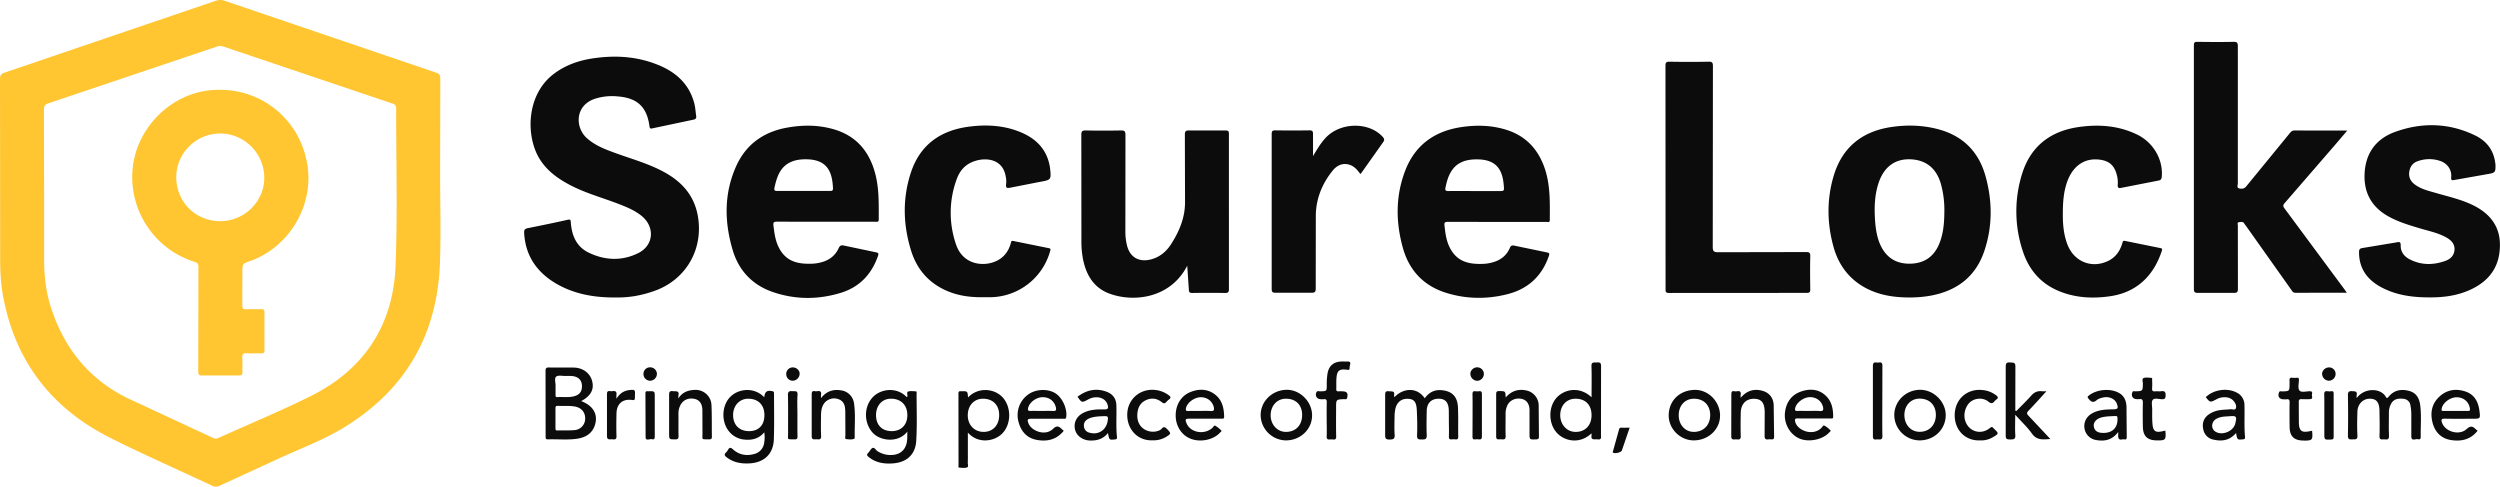 <svg xmlns="http://www.w3.org/2000/svg" viewBox="0 0 2945.7 573.5"><g fill="#0d0c0c"><path d="M723.4 350.5c8.2.2 16.3-.3 24.4-1.6a140.61 140.61 0 0 0 22.1-5.7c38.5-13 59.8-50.1 52.1-90.1-4.5-23-18.4-38.5-38.1-49.6-18.5-10.4-38.8-15.9-58.6-23.1-12.2-4.4-24.3-9-34.1-17.9-13.6-12.4-14-38.3 10-46.2a66.65 66.65 0 0 1 26.6-2.7c23.2 1.8 34.5 12.4 37.5 35.4.4 3 1.8 2.6 3.6 2.2l48.2-10.2c2.6-.5 3.6-1.7 3.2-4.4-.8-5.4-1-10.9-2.6-16.2-6.5-22.8-22.7-36.4-44-44.6-24.8-9.7-50.5-10.9-76.5-6.8-16.4 2.6-31.8 8.2-45.1 18.4-32.3 24.8-32.5 73.2-16.5 99.5 8.8 14.4 22 23.8 36.6 31.4 17.3 9 36 14.2 54.1 21 10.4 4 20.8 7.9 29.6 15 16 13 14.6 34.7-3.8 43.9-19.3 9.6-39.4 8.7-58.6-.6-14.4-7-19.8-20.3-20.9-35.5-.2-3.1-.5-3.8-3.9-3.1-15.5 3.5-31.1 6.7-46.7 9.8-3.5.7-4.6 2-4.4 5.5 1.4 26.4 14.3 45.7 36.6 59.2 21.2 12.7 44.7 17 69.2 17zm2026.7-178.3l15.6-18.3-3-.1c-19.7 0-39.4.1-59-.1-3 0-4.4 1.6-6 3.6l-50.9 62.2c-2.5 3.2-5.5 3.1-8.4 2.5-3.2-.7-1.6-3.9-1.6-5.9V54.4c0-4.2-1.1-5.2-5.2-5.1-14.1.3-28.3.2-42.5 0-3.4 0-4.1 1-4.1 4.2v287c0 3.9 1.3 4.6 4.9 4.6h42c3.9.1 5-.9 5-4.9l-.1-74.4c0-1.4-1.1-3.8 1.5-4 1.9-.2 4.4-1 5.9 1.3.7 1.1 1.5 2.2 2.3 3.2l53 74.8c1.3 1.8 2.2 3.9 5.2 3.9l60.5-.1c-1.5-2.2-2.4-3.5-3.4-4.8l-70-94.5c-1.8-2.4-2-3.8.1-6.2l58.2-67.2zM1032.2 297.3l-38-8c-3.1-.7-4.7.2-6 3.1-3.9 8.5-10.7 13.9-19.6 16.4-3.7 1.1-7.5 1.7-11.3 1.9-18 .7-32.3-2.7-40.6-21.1-3.4-7.7-4.4-15.9-5.4-24.2-.4-3.1.4-4.2 3.9-4.2l57.9.1h58.5c1.9 0 3.8.6 3.8-2.8 0-19.3.6-38.6-5.1-57.3-7.3-24.4-22.5-41.3-47.3-48.7-18.6-5.5-37.4-5.5-56.2-2-27.3 5-47.8 19.7-59.3 45.1-14.5 32.2-14.1 65.4-4.3 98.7 7.1 24.2 22.9 41.1 46.6 49.5 26.8 9.4 54.2 9.5 81.3 1.1 21.8-6.8 35.9-21.8 43.4-43.3 1-2.8.6-3.7-2.3-4.3zM912.6 221c1.2-5.7 2.7-11.3 5.3-16.5 6.9-13.6 19.2-17.1 33-16.8 24.6.6 29.7 15.6 30.6 34.1.1 2.9-1.2 3.2-3.5 3.2h-31c-10.3 0-20.7-.1-30.9 0-3.5.2-4.2-1.1-3.5-4zm860.5-68.6c-16.8-4.9-33.8-5.2-50.9-2.7-32.6 4.8-55.8 21.9-67.2 53.3-10.8 29.5-10.3 59.6-1.9 89.5 7.4 26.1 24.2 44 50.1 52.3 23.8 7.6 48.2 8 72.3 2 24.5-6 41.2-21.1 49.5-45.2.8-2.3.9-3.5-1.9-4.1l-38.9-8.1c-2.8-.6-4.1.2-5.2 2.8-3.8 8.8-10.7 14.2-19.8 16.8-3.7 1.1-7.5 1.7-11.3 1.9-17.9.7-32.3-2.7-40.6-21.2-3.4-7.6-4.4-15.9-5.3-24.2-.4-3.2.6-4.1 3.9-4.1l58 .1h58.4c1.6 0 3.8 1 3.8-2.3.1-19.8.7-39.6-5.3-58.8-7.7-24.2-22.9-40.8-47.7-48zm-4.5 72.7h-31.5c-10.2 0-20.3-.1-30.5 0-3.4.1-4.1-1.2-3.4-4.1 1.2-5.7 2.6-11.3 5.3-16.5 6.8-13 18.2-17.1 33.5-16.7 24.5.7 29.2 16.2 30.1 34.1.1 2.9-1.2 3.2-3.5 3.2zm507.2 123.1c30.5-5.9 52.1-22.5 62.2-52.2 10-29.5 9.7-59.5 1.3-89.2-8.1-28.3-26.6-46.8-55.4-54.5-18.1-4.8-36.5-5.4-54.9-2.7-34.6 5-58.3 23.7-68.4 57.6-8.3 27.8-7.9 56.1-.1 84 5.7 20.4 17.5 36.7 36.3 47.3 16.6 9.3 34.6 12 53.3 12 8.6 0 17.2-.7 25.7-2.3zm-66.6-90.7c-.8-14.5-.2-28.9 4.6-42.8 6.4-18.3 19.3-27.7 37.2-27 18.4.7 30.7 10.6 36 29.3 2.9 10.6 4.2 21.5 4 32.5-.1 13.8-1.2 27.5-7.1 40.2-6.7 14.1-18.2 20.9-33.8 21s-27-6.8-33.9-20.9c-4.9-10.1-6.3-21.2-7-32.3zm-765.7-103.8H1401c-4-.1-4.9 1.2-4.9 5l.2 77.9c.4 19.2-6.5 35.6-16.5 51.2-5.8 9-13.8 15.6-24.7 18.1-13.3 3-23.4-2.8-27-16a67.84 67.84 0 0 1-2.1-16.8l.1-113.8c0-4.2-.7-5.7-5.3-5.6a956.92 956.92 0 0 1-41.5 0c-4.1-.1-5.2 1.1-5.2 5.2l.1 124.8c-.1 7.5.6 14.9 2 22.3 3.9 18.6 12.9 33.5 31.7 40.2 28.5 10.2 71.3 5.2 91-33.1l1.9 28.3c.2 3.1 1.2 3.8 4.2 3.8 12.8-.2 25.7-.2 38.5 0 3.4 0 4.5-.8 4.5-4.4V158.1c.1-3.9-1.2-4.4-4.5-4.4zm1472.4 89.1c-14.4-7.5-30.2-10.9-45.6-15.4-8.7-2.5-17.7-4.5-25.2-10.2-4.9-3.7-7.2-8.7-6.3-14.8.9-6 4.1-10.5 10-12.5 8.4-3 17.5-3.2 26-.4 8.8 2.8 14.2 10.4 13.4 19.3-.3 3.8.9 3.8 3.6 3.3l40.7-7.2c7.4-1.3 8-2.3 7.9-9.9 0-1-.1-2-.3-3-1.9-15.4-10.6-26.2-24.1-32.6-30.8-14.8-62.7-15.4-94.4-3.8-22.7 8.4-34.8 25.8-35.5 50.4-.6 21.1 8.2 37.2 26.4 48 12.3 7.2 25.8 11.2 39.3 15.2 10.6 3.2 21.6 5.3 31.3 11 5.4 3.1 9.3 7.4 9 13.9-.3 6.6-4.5 11-10.5 13.2-14.3 5.2-28.6 5.4-42.4-1.8-6.4-3.3-10.7-8.8-10.5-16.3.1-4.7-2-4.2-5-3.6l-39.8 6.6c-3.5.5-4.3 1.7-4.3 5 0 19.8 10.3 33.1 27.2 41.8 17.2 8.9 35.9 11.4 55.1 11.4 18 .2 35.5-2.2 51.7-10.4 19.5-9.8 30.8-25.3 31.9-47.5 1.4-23.1-9.5-39.2-29.6-49.7zM2129 345.1c3.6 0 4-1.4 4-4.4-.2-13-.3-25.9 0-38.9.1-4.1-1.2-4.8-5-4.8l-103.5.2c-4.8 0-6.4-.9-6.4-6.1l.2-213.2c0-4.1-.9-5.3-5.1-5.2a1175.67 1175.67 0 0 1-46 0c-4.2-.1-4.8 1.3-4.8 5l.1 262.6c0 2.9-.2 4.9 4 4.9l162.5-.1zm-970.9 5.1h9.9c32.6-.9 60.8-23.1 69.4-54.5.6-2.1.6-2.9-1.7-3.3l-41.4-8.4c-3-.7-2.8.9-3.3 2.6-2.5 9-7.6 16.2-16.1 20.5-15.4 7.8-40.3 5.2-48.4-19-8.7-25.2-8.4-52.6 1-77.6 3.2-8.6 8.8-15.6 17.6-19.4 14.7-6.4 36.6-4.9 40 17.3.6 2.8.7 5.6.4 8.4-.9 5.4 1.9 5 5.6 4.2l34.2-6.7c13.3-2.4 13.4-2.4 12-15.9l-.3-2c-3.5-20.5-16.3-33.2-34.8-40.8-20.1-8.2-41.1-9.1-62.3-6.1-32.5 4.7-55.7 21.5-66.4 53.2-10.4 31.1-9.5 62.5.3 93.5 6.4 20 19 35.5 38.4 44.9 14.5 7.1 29.9 9.3 45.9 9.1zm1327.9-1.1c31.8-4.5 51.6-24.3 61.2-53.4.6-2 .7-2.9-1.7-3.4l-41.4-8.4c-2.8-.6-2.8.6-3.4 2.6-2.6 8.9-7.5 16.2-16 20.6-19.4 9.8-40.6 1.7-48.6-18.8-4.6-11.8-5.6-24.2-5.5-36.7 0-13.6.9-27.2 6.1-40 7.1-17.3 20.7-25.8 37.8-23.4 10.9 1.5 16.8 6.9 19.6 17.6 1.1 3.8 1.5 7.8 1.2 11.8s1.2 4.4 4.4 3.7l43.4-8.5c3.3-.6 3.8-2 4.1-4.8 1.6-20.4-10.2-40.4-29.4-49.6-21.9-10.5-45-12.1-68.6-8.7-33.4 4.8-56.7 22.8-66.7 55.4-9.2 29.6-8.9 61.3.9 90.7 7.6 23.5 22.9 40.3 46.8 48.8 18.1 6.5 36.8 7.2 55.8 4.5zm-924.2-186.5c-5.9 6.4-10.2 13.8-14.7 21.4v-25.9c.1-3.4-.8-4.6-4.4-4.5a1333.41 1333.41 0 0 1-40 0c-3.8-.1-4.3 1.4-4.3 4.6v182.2c0 4 1.4 4.6 4.9 4.5h42c3.9.1 5-.9 5-4.9l.1-86.9c.4-19.4 7.6-36.9 19.8-52 5-6.2 12-9.7 20.4-6.8 5.4 1.9 8.9 6.1 12.3 10.8.9-1.1 1.8-2.1 2.5-3.2l24.2-34.2c2.1-2.8 1.5-4.4-.6-6.7-16.4-17.7-50-17.1-67.2 1.6zm-877 310c11.6-6.2 15.7-14.1 12.7-24.3-2.6-9-11.2-15.1-21.6-15.2-9.7-.1-19.3.1-29-.1-3.3-.1-4.1.9-4.1 4.1l.1 76.9c0 1.8-.3 3.8 2.6 3.7 11.8-.4 23.7 1 35.4-.9 9-1.5 16.3-5.8 19.7-14.8 4.7-13.2-1.1-23.7-15.8-29.4zm-29.5-28.8c2.3-2 7.5-.7 11.5-.8 2.5-.1 5-.1 7.5.1 7.3.8 11.2 4.9 11.4 11.4.2 7.2-3.1 11.1-10.5 12.7-6.1 1.3-12.3.3-18.4.7-2.3.2-2.2-1.2-2.2-2.8v-10.7c.2-3.1-1.7-8.6.7-10.6zm21.4 63c-6.6.6-13.3.2-19.9.4-2.3.1-2.3-1.1-2.3-2.8v-22.9c-.1-2.1.2-3.4 2.9-3.3 6.5.3 13-.3 19.4.7 7.9 1.2 12.7 6.5 12.7 14 .2 7.3-5.4 13.5-12.8 13.9zM910.3 461c-6.3-1.5-9.2.3-9.8 7.1-11.4-12-29.7-10.6-39.8-.7-10.5 10.2-11.2 30-1.3 41.4 4.3 5.1 10.5 8.4 17.2 9.1 9.1 1 17.4-.7 23.9-8.5.7 4.3.6 8.7-.2 13-1 6.1-5.5 11-11.5 12.5-9.2 2.6-17.9 1.1-25.1-5.4-2.7-2.4-4.1-2.6-5.9.5-.6 1.2-1.5 2.3-2.4 3.2-2.2 2.1-1.9 3.5.5 5.4 8.1 6.4 17.3 7.9 27.2 7.4 17.5-1 28.2-11.2 28.7-28.6.6-17.8.2-35.6.2-53.4-.1-1.2.3-2.6-1.7-3zm-27.7 47c-11.4 0-18.6-7.2-18.8-18.5s7.4-19.7 17.8-19.7c11.8 0 19.1 7.3 19.1 19.3 0 11.8-6.7 18.9-18.1 18.9zm196.3-46.9c-3-.1-6.2-.7-8.9.3-2 .7-.4 3.9-.9 5.9-.1.2-.4.4-.7.6-12-12.5-31.1-9.8-40.4.5-10.8 11.9-9.9 31.4 1.2 42.4 8.7 8.6 29.1 11.5 39.9-2.2-.1 4.9.1 8.6-.6 12.4-1.5 8.5-7.1 14-15.6 14.9-6.6.9-13.4-.7-19-4.3-2-1.3-3.5-4.7-5.7-3.8s-3.3 4-5.2 5.8c-2.2 2.2-1.4 3.3.7 5 8 6.5 17.3 8 27.1 7.5 17-.8 27.8-10 28.8-26.8 1.1-18.6.4-37.2.4-55.8.2-1.2.3-2.4-1.1-2.4zm-28.2 46.9c-11.4 0-18.5-7.2-18.5-18.8 0-11.4 7.2-19.4 17.5-19.4 11.8-.1 19.4 7.5 19.4 19.3.1 11.4-7.2 18.9-18.4 18.9zm667.2-27.7c-.5-13-6.8-19.5-19.6-20.6-8.2-.7-14.8 2.8-19.5 9.6-9.8-14.1-26.1-11.6-35.8-1.3-.2-.7-.3-1.3-.4-2 1.2-5.8-2.8-4.6-6.2-5-4.3-.5-4.3 1.7-4.3 4.9v46.4c-.1 4.3.8 5.7 5.4 5.6 4.3-.1 6.1-.8 5.8-5.6-.5-7.3-.2-14.7-.1-22 0-2.7.3-5.3.8-7.9 1.6-8.4 7.3-13 15.3-12.5 6.8.4 9.6 3.6 10.1 13.3.5 9.9.7 19.9.3 29.9-.2 4.9 2.1 4.7 5.7 4.7s5.8 0 5.7-4.8c-.4-9.6-.2-19.3 0-29 .2-9.2 5.6-14.3 14.3-14.2 7.8.1 11.5 4.5 11.7 14l.1 16c.1 4.8.2 9.7 0 14.5-.1 2.6.7 3.7 3.3 3.4a16.95 16.95 0 0 1 4.5 0c2.3.2 3.2-.5 3.2-3-.2-11.4.2-22.9-.3-34.4zm1133.9-2c-.9-8.3-4.2-15.2-12.9-17.6-9.3-2.6-17.8-1.2-24.3 6.6-1.3 1.6-2.2 2.5-3.5.2-6.2-10.7-25.5-10.7-34.3 1.6-.1-1.1-.1-2.3 0-3.4 1-4.8-1.9-4.6-5.4-4.8-4-.2-4.9 1-4.9 4.9a1248.31 1248.31 0 0 1 0 47.4c-.1 4.6 1.9 4.7 5.3 4.5 3-.2 6.2.9 5.9-4.5-.5-9.4-.3-19 0-28.4.3-8.9 6.8-15.1 14.7-15s11.2 4.3 11.3 14.8c.1 9.7.4 19.3 0 29-.2 5.7 3.4 3.8 6.2 4.1 3.2.4 5.2 0 5-4.3-.4-8.8-.1-17.6-.1-26.5-.2-4.2.9-8.3 3-11.9 3.4-5.3 8.6-5.7 14.1-5.1 4.1.3 7.6 3.3 8.2 7.4.7 3.6 1.1 7.2 1.1 10.9v25.5c-.1 7 5 3 7.8 3.8 2 .6 3.4-.2 3.3-2.8-.2-12.1.9-24.3-.5-36.4zm-970.6-51.2c-3 .2-6.2-1-6 4.4.4 12 .1 23.9.1 36.6-14.3-13.4-31.9-9.4-41 .3-10.2 11-10 31 .4 41.9 8.8 9.4 26.5 13.5 40.4.4.2.7.2 1.3.2 2-1.1 6.8 4 4.5 7.3 5 4.9.7 3.8-2.8 3.8-5.4l.1-80.8c.1-4.7-2.1-4.6-5.3-4.4zm-5.9 62.4c-.1 11.9-7.8 19.7-19.2 19.4-10-.2-17.7-8.7-17.7-19.7 0-11.4 7.5-19.5 18.2-19.4 11.7.1 18.8 7.5 18.7 19.7zm-734.7-21.2c-.5-7.4-.5-7.4-7.5-7.3h-1c-2.2-.3-2.8.7-2.8 2.8l.1 84.3c0 1-.6 2.8 1 2.9 3 .2 6.2.7 8.9-.2 2.3-.7.9-3.8 1-5.8.2-4 .1-8 .1-12v-23.3c12.3 13.8 31.3 10.3 40.3 1.3 11.1-11.1 11.2-31.6.4-43.1-9.6-10.1-28.4-12.2-40.5.4zm18.6 40.6c-10.9.1-18.9-8-18.9-19.5s7.3-19.6 18-19.6c11.5 0 19 7.5 19 19.1.1 11.8-7.2 19.9-18.1 20zm1231.2-25.2c7.3-7.6 14.3-15.5 20.9-22.7-1.8.1-3.6.1-5.3 0-5.2-.6-9 1.1-12.6 5.1-5.6 6.3-11.7 12.2-17.6 18.2l-1.2-.5.1-51.8c.1-5.4-2.7-4.6-6.1-4.9-4-.4-5.3.7-5.3 5v80.8c-.1 4.7 1.7 4.9 5.5 4.9s6.2-.2 5.8-5.2c-.5-7.5-.1-15.1-.1-23.9 7.3 8.1 14.3 14.6 19.7 22.2 5.7 8.1 13.1 7 21.7 6.4l-25.8-27.5c-2.4-2.5-2-3.7.3-6.1zm514.6-22.4c-11.5-3.8-22.4-2.1-31.4 6.7-8.5 8.3-10.2 18.8-7.4 29.9 2.9 11.3 10.2 18.8 21.8 20.6 12 1.9 23.2-.5 31.3-11-.7-.6-1.4-1.1-2-1.6-3.6-3.6-6.2-4.7-11-.3-8.6 7.9-25 3.2-28.8-7.3-1.2-3.3-1.3-5.1 3.3-5 10.8.3 21.6.1 32.4.1 9.3 0 9.5 0 8.3-9.2-1.3-10.6-5.9-19.4-16.5-22.9zm2.4 22.9h-27.8c-1.4 0-3 .5-2.7-2.1.8-7 9.6-14 17.7-14 8.4 0 14.7 5.6 15.7 13.6.3 2.6-1.1 2.5-2.9 2.5zm-786-22.6c-10.6 3.9-16.5 12.3-18.1 23.6-1.8 12.9 5 26 16.4 31.3 10.8 5 27.7 1.8 35.5-6.8.7-.8 2.5-1.7 1.5-2.7-2-2.2-4.4-4-7-5.5-1.5-.7-2.5 1.6-3.6 2.7-10.2 10.1-27.7 3.2-30.7-6.7-.9-3-.8-4.7 3.1-4.5 6.3.2 12.7.1 19 .1h19.4c1.4 0 3.1.5 3.1-2 0-9.4-1.7-18.3-8.9-25-8.7-8.1-19.3-8.3-29.7-4.5zm22.5 22.7c-4.1-.4-8.3-.1-12.4-.1-4.6 0-9.3-.1-13.9 0-1.8 0-2.8-.3-2.5-2.5.7-6.3 8.9-13.1 16.5-13.7 7.8-.5 14.3 3.9 16.3 11 .8 3.5.8 5.8-4 5.3zm-901-21.3c-9.2-5.3-23-4.4-31.5 1.9-10 7.2-14.5 19.8-11.4 31.8 2.9 11.4 9.7 19.4 21.5 21.6 12.3 2.3 23.5-.2 31.9-10.7-.8-.7-1.6-1.3-2.3-2-3.3-3.3-5.9-4.6-10.3-.3-9.1 9-25.3 2.5-28.8-6.1-2-4.8-1.4-5.8 3.7-5.8h37c1.4 0 3.2.8 3.6-2 1.5-9.9-4.8-23.5-13.4-28.4zm-2.1 21.3c-4.3-.3-8.6-.1-12.9-.1-4.6 0-9.3-.1-13.9 0-2.8.1-3-1.2-2.6-3.3 1.3-6.6 9.4-12.8 17-12.9 8-.1 14 4.6 15.8 12.3.6 3-.2 4.2-3.4 4zm190-20.1c-8.9-6.3-18.8-6.1-28.5-2.1-11.1 4.5-17.4 15.8-17 28.5.4 12.4 7.6 22.8 18.3 26.6 11.6 4.2 26.5.9 34.1-7.6.6-.7 2.1-1.6 1.4-2.3-2.1-2.1-4.4-4-7-5.6-1.5-.9-2.3 1.3-3.3 2.2-9.4 8.9-26 6.1-30.7-5.1-1.9-4.6-1.4-5.5 3.5-5.5h37.5c1.6 0 3.3.5 3.3-2.3-.2-10.6-2.5-20.3-11.6-26.8zm-4.4 20.1c-4.3-.3-8.6-.1-12.9-.1-4.5 0-9-.1-13.4.1-2 0-3.1-.2-2.8-2.7.8-6.3 8.9-13 16.6-13.5 7.9-.5 14.4 4.2 16.3 11.6.7 3.3.2 5-3.8 4.6zm570.5-24.9c-18.5.4-30.3 13.2-30.7 29.4s13.2 30 29.4 30.1c17.3.1 31.3-13.1 31.1-29.5-.1-16.2-13.7-30.3-29.8-30zm-.8 49.5c-10.3.2-18.1-8.3-18.1-19.6 0-11.5 7.4-19.5 18.1-19.5 11.5.1 18.9 7.6 19 19.2 0 11.7-7.6 19.7-19 19.9zm266.6-49.6c-16.8-.1-30.5 13.1-30.7 29.5 0 16.4 13.1 29.8 29.6 30.1 17.1.1 30.6-12.5 31-29.1.4-16-13.7-30.4-29.9-30.5zm-1 49.5c-10.3-.1-17.8-8.5-17.8-19.9.1-11.2 7.6-19.2 17.9-19.2 11.7 0 19.3 7.6 19.2 19.5-.2 11.8-8 19.7-19.3 19.6zm-745.8-49.5c-17 .3-30.5 13.6-30.5 29.8.2 16.4 13.5 29.6 29.8 29.8 17.1 0 30.8-13.1 30.8-29.4.1-16.2-14.2-30.5-30.1-30.2zm-.6 49.6c-10.2.1-18.2-8.6-18.1-19.7.1-11.2 7.5-19.3 17.8-19.4 11.8-.1 19.3 7.3 19.3 19.2-.1 12-7.4 19.8-19 19.9zm980.7-46.3c-10.2-5.3-26-3.7-34.9 3.6-1.5 1.2-1.7 1.8-.4 3.4 2.9 3.6 5.5 5.7 9.9 1.8 1.9-1.6 4.7-2.4 7.3-3 7.5-1.7 14.5 1.7 16.5 7.7 1.7 5 .9 6.1-4.2 6.2-8.7.1-17.3.4-25.2 4.8-6.6 3.7-10 10.5-8.9 17.5 1 7 6.3 12.5 13.3 13.8 10 1.9 19.1.4 26.5-9.4 0 3.1-.3 4.9.1 6.5 1.1 4.2 4.6 1.6 7 2.2 2.1.5 2.9-.5 2.9-2.7l-.3-35.9c-.3-7.2-2.9-13.1-9.6-16.5zm-1 30.8c.3 10.6-6.1 16.9-17 16.7-6.7-.1-10.1-2.5-10.9-7.7-.7-4.4 2.6-8.6 8.2-10.3s11.5-1.6 17.2-1.9c2.6-.1 2.5 1.4 2.5 3.2zm149.6-16.2c0-6.1-3.4-11.8-8.9-14.5-11.2-6.1-27.6-3.7-36.7 5.3 5.2 6.4 5.2 6.3 12.2 2.7 1.9-1.1 3.9-1.9 6-2.3 5.6-.9 11.1-.3 15 4.5 1.9 2.4 3.3 5.6 2.2 8.3-1 2.4-4.2.8-6.3 1-3.9.5-8 .4-11.9 1a30.64 30.64 0 0 0-14.2 5.5c-5.9 4.5-7.4 10.6-5.9 17.3 1.1 6.1 5.9 10.9 12 12 10 2.3 19.1 1 26.6-7.8 1.5 8.2 1.5 8.1 8 7.5 1.8-.2 2.7-.4 2.6-2.6-1.2-12.6-.3-25.3-.7-37.9zm-10.8 21.7c-2.1 9.4-15.8 14.9-23.7 9.5-5.1-3.4-4.6-11.2.9-14.6 4.7-2.9 10.1-3 13.9-3.2 10.6-.9 10.9-.5 8.9 8.3zm-1318.4-21.2c-.2-7.8-4-13.2-11.2-16-12.6-4.8-24.1-2.2-34.6 5.8 5 7.1 5.1 7.2 12.5 3.2 2.2-1.2 4.5-2.1 7-2.4 8-1.1 14.4 2.5 16.1 9.2.9 3.4.3 5-3.9 4.9-8.7-.2-17.3.1-25.3 4.3-7.7 4.1-11.2 11.5-9.3 19.5 1.7 7.1 8.5 12.2 16.6 12.8 8.6.5 16.3-1.4 22.2-8.8 1.5 8.3 1.5 8.2 8 7.6 1.8-.2 2.8-.5 2.6-2.6-1.3-12.5-.3-25-.7-37.5zm-10.3 18.5c-1.8 10.8-11.3 16.8-21.8 13.5-3.3-.8-5.8-3.7-6.1-7.1-.5-3.9 1.1-6.7 4.4-8.7 3.8-2.2 9.1-3.3 18.4-3.5 5.5-.3 6 .3 5.1 5.8zm-298.8-20.8c-1-7.9-7-14.2-14.9-15.4-9.2-1.6-17.4.6-24 9.1-.1-1.3-.1-2.6 0-3.9.6-3.5-.8-4.9-4.2-4.3-1 .2-2 .2-3 0-3.1-.5-3.8.8-3.8 3.8v48.9c-.1 5.3 3.2 3.9 5.8 4s5.6.9 5.3-3.9c-.4-8.3-.2-16.6-.1-24.9.1-4.9.8-9.6 3.8-13.7 3.7-4.7 9.9-6.8 15.7-5.1 5.4 1.5 8.2 5.3 8.8 10.8a50.68 50.68 0 0 1 .3 5.5l.1 26.9c0 1.5-1 4 1.2 4.2 3.1.3 6.3.9 9.3-.5.4-.2.5-1.2.5-1.8-.3-13.2 1.1-26.5-.8-39.7zm1070.8-14.8c-10.1-3-18.8-.4-26.1 8.1-.1-1.2-.1-2.3 0-3.5.6-3.6-.9-4.8-4.3-4.2-1 .2-2 .2-3 0-3.3-.6-3.7 1-3.7 3.9l-.1 48.9c-.1 4.8 2.7 4 5.3 3.9s6.1 1.4 5.9-3.9c-.3-9.1-.2-18.3 0-27.4.2-10.5 6.3-16.7 15.8-16.5 8.7.1 12.4 4.9 12.4 16.1l-.1 27.4c-.1 3.6 1.1 4.8 4.5 4.3 1.2-.1 2.3-.1 3.5 0 2.4.2 3.2-.6 3.2-3.1l-.5-37.4c-.4-8.1-4.8-14.2-12.8-16.6zM838.3 476.9c-.6-10.3-9.5-18.1-19.8-17.5-7.2.4-14.1 2.2-19.2 10-.1-1.1 0-2.3.1-3.4 1.3-6.1-3.1-4.7-6.5-5.1-4.5-.6-4.5 1.8-4.5 5.1v44.4c0 7.5 0 7.3 7.4 7.3 2.8 0 3.7-.8 3.7-3.7-.2-8.8 0-17.6-.1-26.4-.1-3.3.6-6.6 2-9.6 3-6.5 9.5-9.6 17-8 5.7 1.2 9.1 5.8 9.2 13.1l.1 27.4c.1 7.9-1.8 7 7.6 7.2 2.5 0 3.5-.5 3.5-3.2-.2-12.5.1-25-.5-37.4v-.2z"/><path d="M1799.1 460.2c-9.5-2.2-18 0-25 8.2-.3-7.7-.3-7.5-7.6-7.6-2.8 0-3.6.7-3.6 3.6v49.4c-.1 4.9 2.6 3.8 5.4 3.8s6 1.2 5.8-4c-.4-8.8 0-17.6-.1-26.4a22.91 22.91 0 0 1 2.3-10c3.1-6 10.1-8.8 17.1-7.1 5.5 1.4 8.7 6 8.8 12.9v27.4c0 7.8 0 7.6 8 7.3 2.4-.1 3.1-.9 3.1-3.2l-.3-36.9c-.1-8.2-5.8-15.4-13.9-17.4zM1588 426c-2.7.1-5.3-.2-8 0-9.2.5-14.5 5.5-15.9 14.7-.6 4.3-.9 8.6-.8 12.9 0 7.4 0 7.3-7.6 7.5-1.5.1-3.5-1-4.5 1-2.1 4.1.5 8.3 5.2 8.3 1 .1 2 .1 3 0 3-.4 4.1.6 3.9 3.8-.2 6.4-.1 12.9-.1 19.4 0 6.8.3 13.6 0 20.4-.3 5 3.1 3.7 5.6 3.7s5.8 1.5 5.6-3.6c-.3-11.3-.1-22.6-.1-33.9 0-9.5 0-9.5 9.4-9.9 1.3 0 3 .8 3.6-1.5 1.4-5.5-.2-7.7-5.8-7.7-1.3-.1-2.7-.1-4 0-2.6.3-3.1-.9-3-3.1.2-4-.1-8 .2-12 .6-9.4 3.4-11.6 12.7-10.3 2 .3 2.8.1 2.8-2a13.2 13.2 0 0 1 .6-3.9c.6-2.6.1-3.9-2.8-3.8zm-237.7 45.5c6.6-3.1 13.1-2.1 18.6 2.4 2.6 2 3.8 1.5 5.6-.5.9-1 1.8-1.9 2.9-2.7 2.6-1.8 2-3.3-.2-4.9-4.6-3.5-10.1-5.7-15.9-6.3-17.3-1.9-31.8 10-33 26.9-1.3 18.5 11.6 33.3 29.8 32.4 5.7.3 11.4-1.2 16.2-4.2 5.7-3.5 5.6-4 1.1-8.8-2.5-2.6-4.4-3.6-6.9-.3-1 .9-2.1 1.6-3.4 2-10.2 4-26.2-1.9-25-19.7.5-7.3 3.3-13.1 10.2-16.3zm972.1 1.5c5.9-4.2 14.6-4.5 20.4.2 3.3 2.7 5.2 2.3 7.5-.6.6-.8 1.4-1.4 2.2-2 2.3-1.6 1.7-3-.1-4.5-4.7-3.7-10.4-6-16.3-6.5-17.7-2-32.2 10.1-32.9 28.4-.7 17.7 11.7 31.6 29.7 30.9 5.4.3 10.7-1 15.4-3.8 7-4.1 7.1-4.4 1.2-9.9-1.3-1.2-2-3.2-4.7-1-11.1 9.2-26.2 4-29.6-9.8-1.9-7.8 1.3-17.2 7.2-21.4zm225.3 35.2c-7.7 1.7-10.7-.1-11.4-8-.6-5.9-.4-11.9-.4-17.9 0-3.8-1.2-8.7.6-11.1 2-2.6 7.1-.9 10.9-.8 3.2 0 4.1-.7 4.3-4.1.2-4.5-1.1-6-5.5-5.3-2.1.3-4.3-.1-6.5.1-2.9.3-4.3-.5-3.9-3.7.2-3.2.2-6.3 0-9.5 0-1 .6-2.7-1.2-2.7-3-.1-6.3-.8-8.9.3-2.1.9-.8 4.2-.8 6.4-.1 8.9-.1 8.9-8.9 9.2-1.1 0-2.6-.8-3.4 1-1.9 4.5.5 8.2 5.3 8.2.8.1 1.7.1 2.5 0 3.4-.5 4.6.7 4.5 4.2-.2 9.5-.2 19 0 28.4.3 11 5.2 15.8 16 16s11.5-.5 10.5-11.5l-3.7.8zm174.7-.3c-10.6 2.4-13.6 0-13.7-11l-.1-22.9c-.1-2.7.6-3.9 3.6-3.7 3.1.2 6.3.1 9.5 0 4.2-.1 2.2-3.3 2.4-5.2.2-1.6 1.2-4.1-2.4-4.1-4.2 0-10.2 1.8-12.3-.9s-.7-8.2-.6-12.5c0-2-.7-2.7-2.6-2.5a20.91 20.91 0 0 1-5 0c-2.9-.4-3.8.9-3.5 3.6.1 1.2.1 2.3 0 3.5 0 8.8 0 8.7-8.6 9-1.3 0-3-.9-3.8 1.2-1.8 4.8.4 8.1 5.6 8.1 1 .1 2 .1 3 0 3.1-.5 4 .7 3.9 3.8-.2 9.6-.1 19.3 0 28.9.2 10.8 5.1 15.7 16 15.9s11.5-.5 10.5-11.5l-1.9.3zm-510.3-80.7c-2.7-.2-5.3-.9-5.3 3.9v82.8c-.1 5.4 3.3 3.7 5.9 3.8 2.8.2 5.4.7 5.3-4-.3-13.8-.1-27.6-.1-41.4l.1-41.3c.1-5.5-3.4-3.6-5.9-3.8zM742.3 459.5c-6.4.7-11.7 3.3-15.9 10.3-.1-1.4-.1-2.7-.1-4.1.7-3.9-.8-5.5-4.8-4.8-.8.1-1.7.1-2.5 0-3.2-.6-3.8.8-3.8 3.8v48.9c-.1 4.7 2.7 4.1 5.3 4s6.1 1.5 5.9-3.9c-.3-8.8-.2-17.6 0-26.5.2-11.4 7.2-17.5 18.5-15.9 2.7.4 3.2-.4 3.2-2.7 0-1.3.1-2.7.1-4 .3-5.1-.5-5.6-5.9-5.1zm191.7 1.4c-3.5-.2-5.7-.2-5.6 4.7.4 14.9.1 29.8.2 44.8 0 8.1-1.8 7.1 7.4 7.3 2.8.1 3.7-.7 3.7-3.6-.2-8.3-.1-16.6-.1-24.9 0-8-.4-15.9.1-23.9.4-5.2-2.6-4.2-5.7-4.4zm1813 .1a16.95 16.95 0 0 1-4.5 0c-3-.4-4 .6-3.9 3.8.2 8.1.1 16.2.1 24.4v21.4c0 7.7 0 7.6 7.9 7.3 2.4-.1 3.1-.8 3.1-3.2V464c0-2.3-.5-3.3-2.7-3zm-1004.5 0a13.41 13.41 0 0 1-4 0c-3-.4-3.5 1-3.5 3.6.2 8.1.1 16.2.1 24.4l-.1 25.4c0 2.6.7 3.7 3.3 3.3a13.41 13.41 0 0 1 4 0c2.7.3 3.8-.5 3.8-3.5v-49.7c.1-2.9-.9-3.9-3.6-3.5zm-971 28.5v-21.9c0-6.7 0-6.7-6.9-6.6h-1.5c-1.8-.2-2.6.4-2.6 2.4l.2 51.7c.1 5 5 1.7 7.5 2.4s3.3-.6 3.3-3.2v-24.8zm1139.1 14.4c-1.9-.1-2.6.8-3 2.4l-6.9 24.8c-.2.8-.8 1.5 0 2.2 1.8 1.6 9.5-.2 10.3-2.5l9.2-26.9c-3.6 0-6.6.2-9.6 0zm833.8-71c-4.3-.1-8.3 3.5-8.3 7.5a8.24 8.24 0 0 0 8.2 8.2c4.4-.2 7.8-3.9 7.7-8.2-.1-4.1-3.4-7.5-7.6-7.5zm-1003.9-.1c-4.2 0-7.9 3.5-8 7.4-.1 4.5 3.5 8.3 8 8.5h.1c4.5-.2 8-4 7.8-8.5-.2-4.2-3.7-7.4-7.9-7.4zm-974.6 0h-.2c-4.3.1-7.7 3.7-7.5 8 0 4.4 3.6 7.9 8 7.8 4.6-.2 8.1-4.1 7.8-8.7-.4-4.1-4-7.2-8.1-7.1zm168.3.1h-.3c-4.2.1-7.6 3.6-7.5 7.8v.2c0 4.3 3.5 7.8 7.8 7.7 4.5-.2 8.1-4 8-8.5-.1-3.9-3.8-7.2-8-7.2z"/></g><path d="M518.6 204.4l.2-111.8c0-3.9-1-5.7-4.9-7L265 1a16 16 0 0 0-11 0L5.6 85.5C1.5 86.8 0 88.5 0 93l.2 213.1c0 14.5.8 28.9 3.5 43.2C18 426.2 61.1 481.5 130.5 516.2c39.2 19.7 79.5 37.3 119.2 56a9.61 9.61 0 0 0 9.3 0l66.2-30.4c26.2-12.3 53.6-22.2 78.4-37.1 73.5-44.1 111.7-109.6 114.8-195 1.2-35.1.2-70.2.2-105.3zM466.1 313c-2.7 69.7-36.6 122-99.4 153.4-35.7 17.8-72.7 33.1-109 49.5-2.1 1.1-4.5 1.1-6.6.1l-101.3-47.1c-45.5-22.5-74.7-59.3-90-107.4-5.6-17.6-7.7-35.7-7.8-54.1v-81.3l-.2-97.3c0-4.1 1.3-5.7 5.1-7l198.9-67a11.1 11.1 0 0 1 7.2 0L462.4 122c3.1 1.1 4.4 2.3 4.4 5.9-.1 61.6 1.7 123.4-.7 185.1zm-219-206.6c-48.3 5.1-88.1 46.9-91.1 95.6-3 48.2 27.3 92.3 73.5 106.6 3.3 1 4.3 2.5 4.3 5.9l-.2 123.4c0 3.5.9 4.5 4.4 4.5h43c3.9.1 4.9-1.2 4.7-4.8-.3-5.4.3-10.7-.2-16-.4-4.6 1.4-5.6 5.6-5.4 5.7.4 11.3 0 17 .1 2.6.1 3.5-.8 3.5-3.4V368c0-2.8-.9-3.8-3.7-3.7-5.8.1-11.7-.2-17.5.1-4.2.3-4.9-1.3-4.9-5.1l.1-37.9c0-10.6 0-10.6 9.7-14.1.2-.1.3-.1.5-.1 44.3-16.2 72.9-63.3 66.8-110-7.6-57.5-57.8-96.9-115.5-90.8zm12.6 154.2c-29.1.1-51.9-22.5-52-51.7-.1-28.3 23.2-51.5 51.7-51.6 28.5 0 51.9 23.4 52 52.1 0 28-23.3 51.1-51.7 51.2z" fill="#ffc632"/></svg>